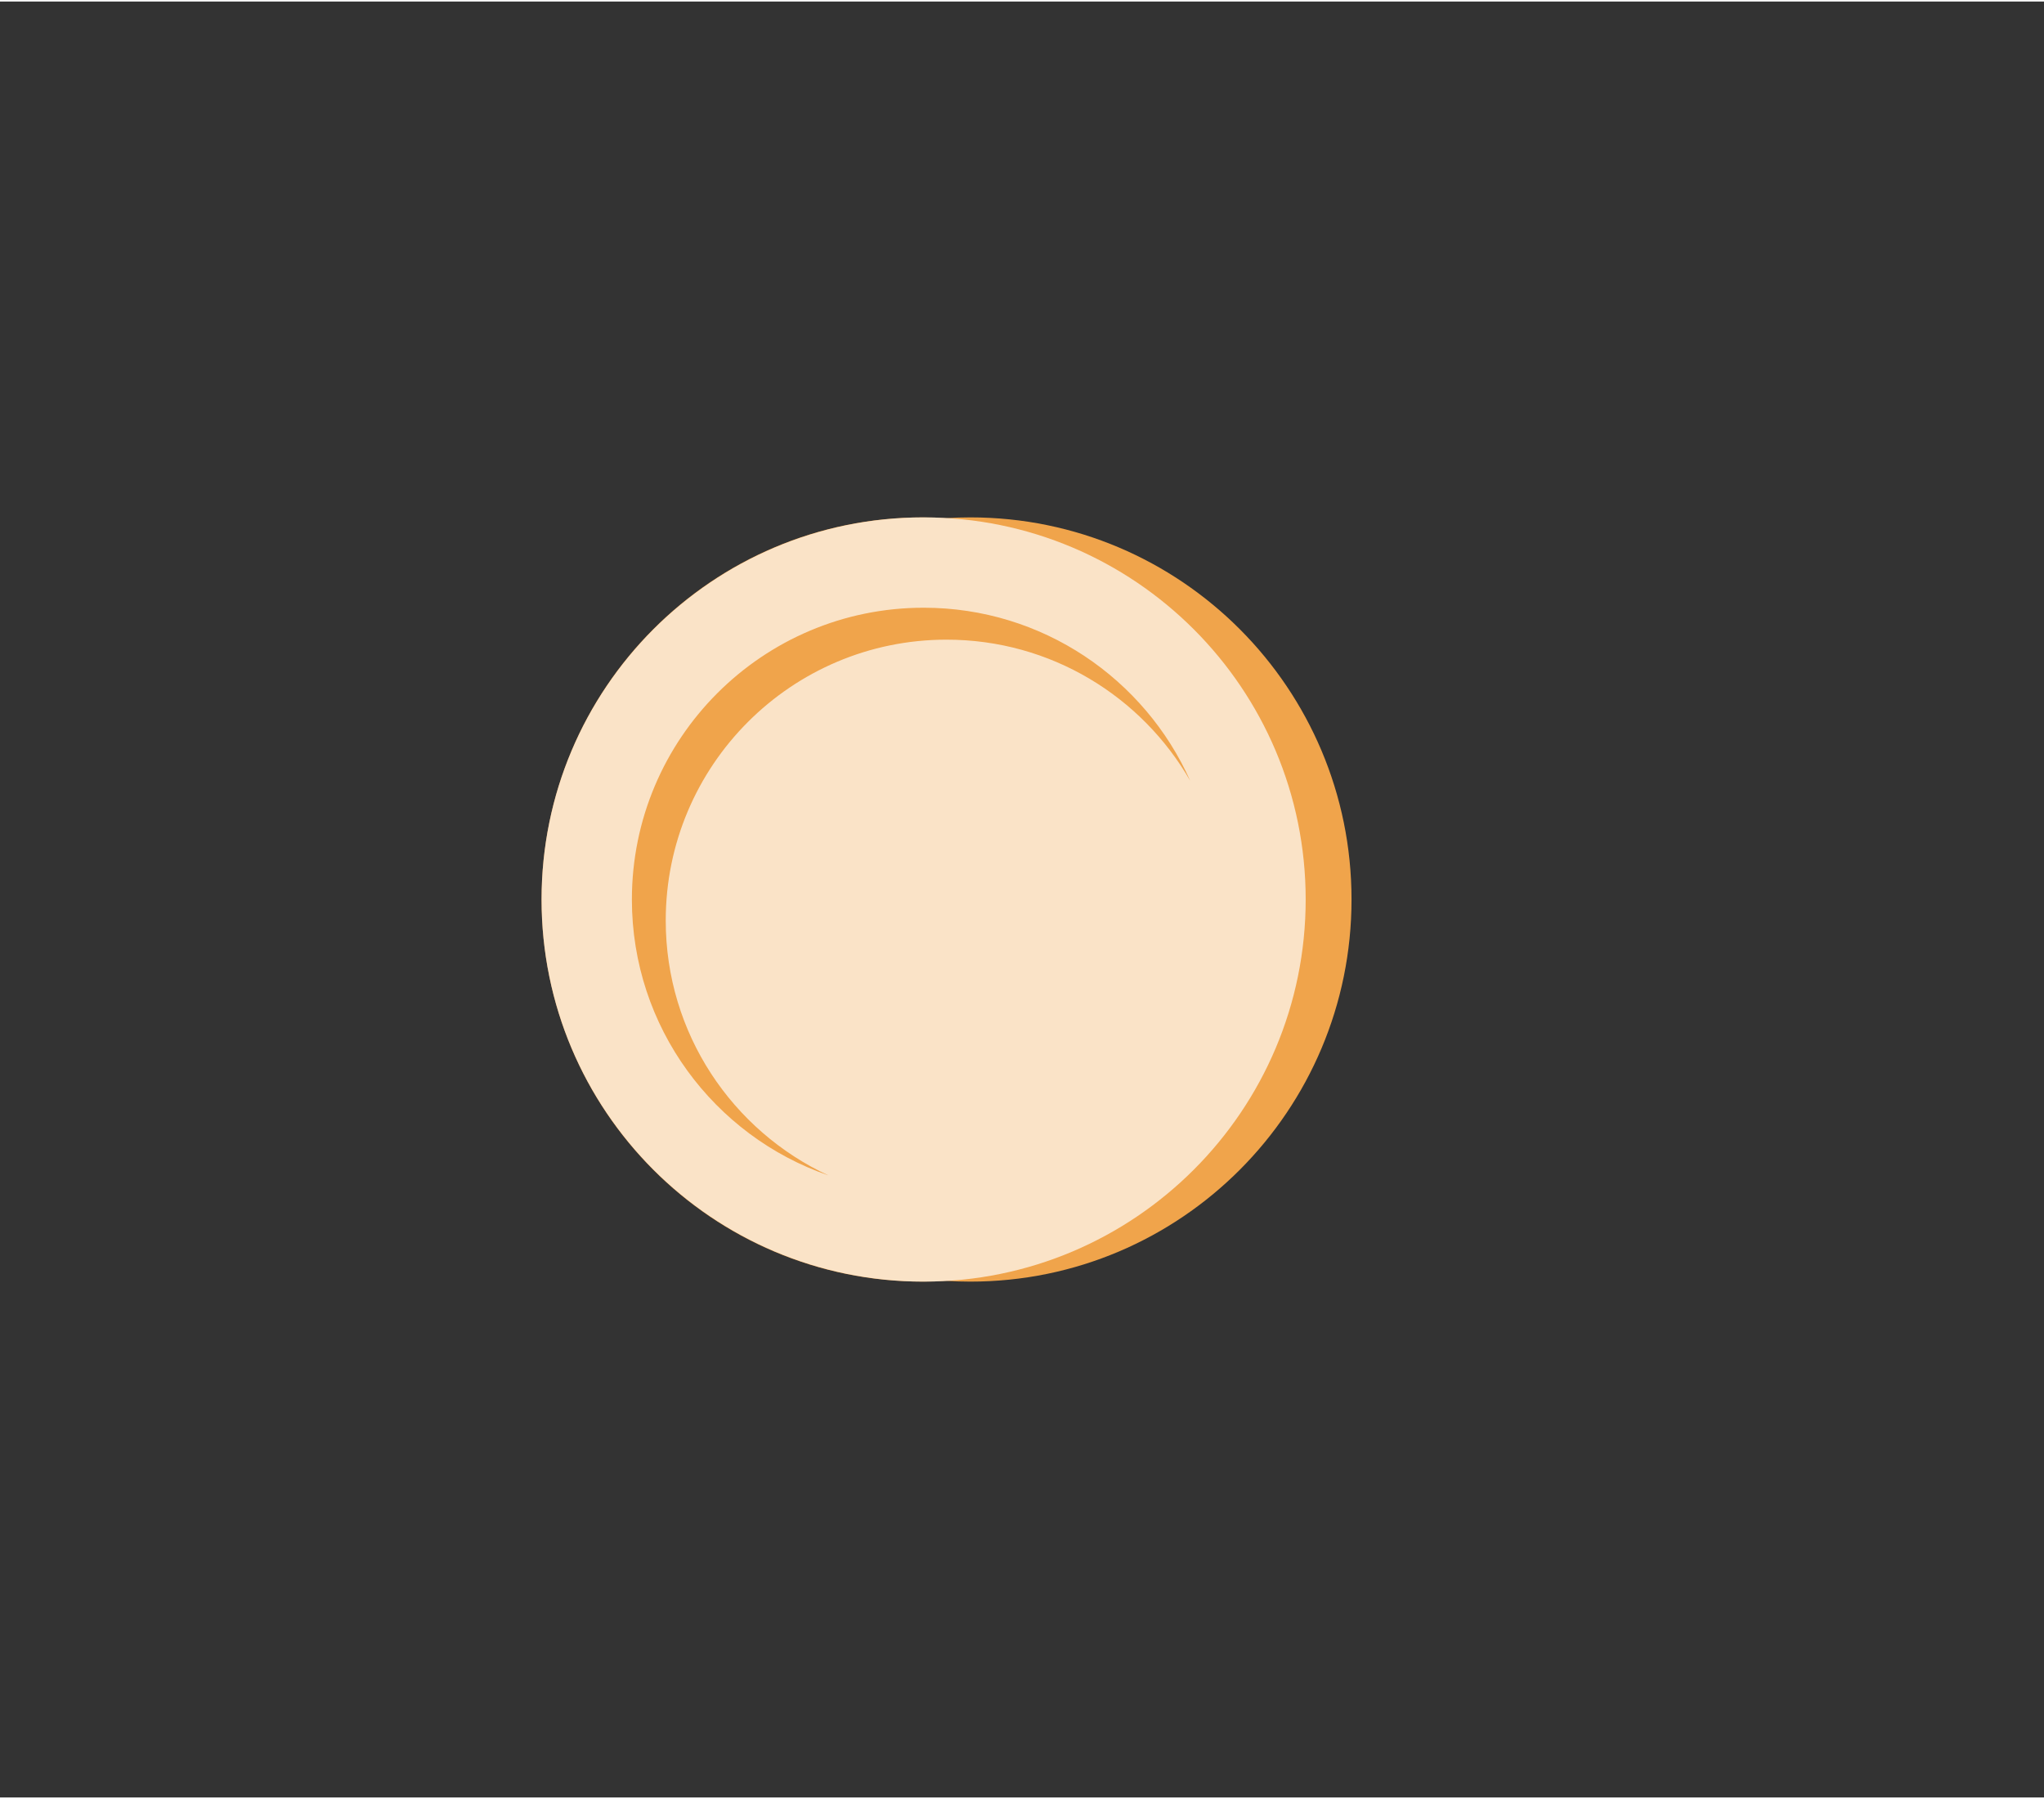 <?xml version="1.0" encoding="UTF-8"?>
<svg id="illustration-builder" width="1000" height="880" viewBox="-10 -30 1070 940" version="1.1" xmlns="http://www.w3.org/2000/svg" xmlns:xlink="http://www.w3.org/1999/xlink" style="pointer-events: none;"><rect x="-10" y="-30" width="1070" height="940" fill="#333333" stroke="none"/><g transform="translate(194.5,165)">
<g><svg xmlns="http://www.w3.org/2000/svg" width="582" height="550" viewBox="0 0 582 550"><g id="Symbols--globalStyle1/objects/money/1" fill="none" fill-rule="evenodd" stroke="none" stroke-width="1"><g id="globalStyle1/objects/money/1--globalStyle1/objects/money/1" fill-rule="nonzero"><path id="[color:objects]progress--globalStyle1/objects/money/1" fill="#f0a44b" d="M303.5,75 C413.681,75 503,164.543 503,275 C503,385.457 413.681,475 303.5,475 C299.302,475 295.134,474.87 291,474.614 C286.867,474.87 282.699,475 278.5,475 C168.319,475 79,385.457 79,275 C79,164.543 168.319,75 278.5,75 C282.699,75 286.867,75.13 291.001,75.386 C295.134,75.13 299.302,75 303.5,75 Z" opacity="1.00"></path><path id="Combined-Shape--globalStyle1/objects/money/1" fill="#FFF" d="M279,75 C389.457,75 479,164.543 479,275 C479,385.457 389.457,475 279,475 C168.543,475 79,385.457 79,275 C79,164.543 168.543,75 279,75 Z M279,122.281 C194.656,122.281 126.281,190.656 126.281,275 C126.281,341.896 169.293,398.747 229.171,419.405 C178.877,396.054 144,345.1 144,286 C144,204.814 209.814,139 291,139 C345.574,139 393.201,168.739 418.562,212.895 C394.766,159.502 341.23,122.281 279,122.281 Z" opacity=".689"></path></g></g></svg></g></g></svg>